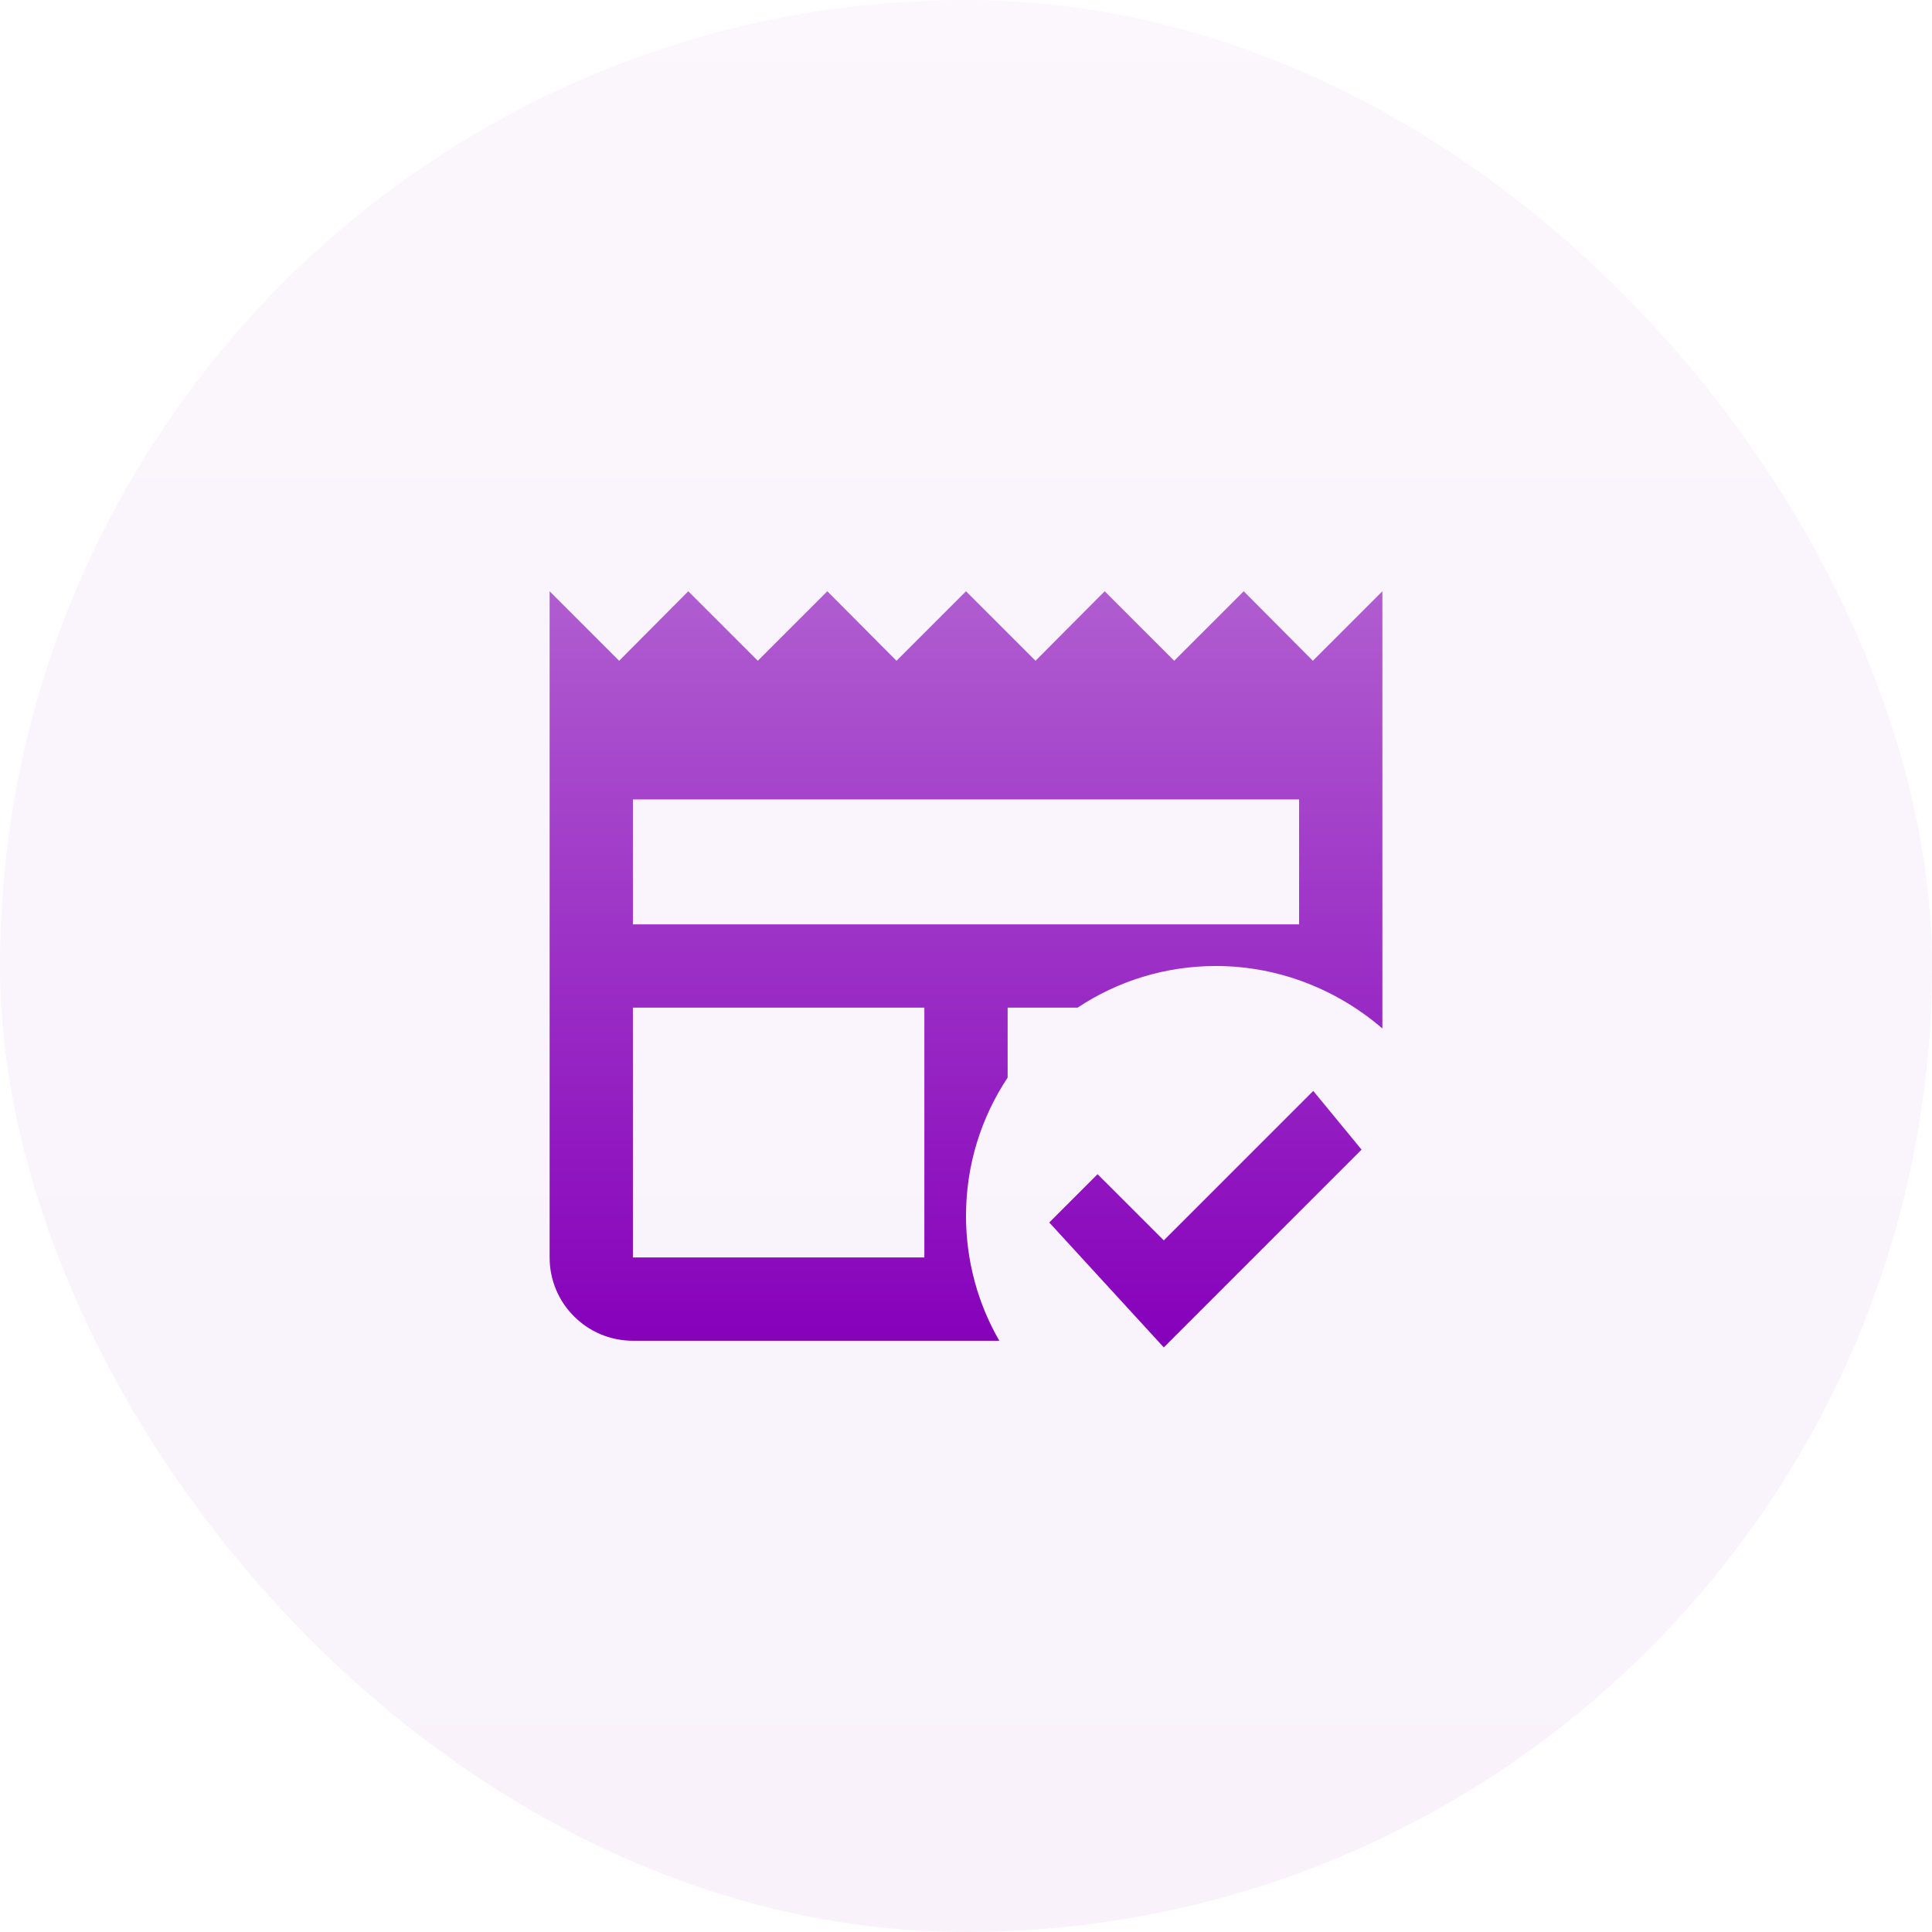 <svg width="58" height="58" viewBox="0 0 58 58" fill="none" xmlns="http://www.w3.org/2000/svg">
<rect width="58" height="58" rx="29" fill="url(#paint0_linear_3675_1192)" fill-opacity="0.05"/>
<path d="M39.413 19.837L37.337 17.75L35.25 19.837L33.163 17.75L31.087 19.837L29 17.75L26.913 19.837L24.837 17.75L22.75 19.837L20.663 17.75L18.587 19.837L16.5 17.75V37.75C16.5 39.138 17.625 40.25 19 40.25H30C29.363 39.15 29 37.862 29 36.5C29 34.962 29.462 33.538 30.25 32.35V30.25H32.35C33.538 29.462 34.962 29 36.5 29C38.413 29 40.163 29.725 41.5 30.875V17.75L39.413 19.837ZM27.75 37.75H19V30.25H27.75V37.75ZM39 27.75H19V24H39V27.75ZM34.938 40.45L31.5 36.7L32.95 35.25L34.938 37.237L39.425 32.75L40.875 34.513L34.938 40.45Z" fill="url(#paint1_linear_3675_1192)"/>
<defs>
<linearGradient id="paint0_linear_3675_1192" x1="29" y1="0" x2="29" y2="58" gradientUnits="userSpaceOnUse">
<stop stop-color="#B05DD0"/>
<stop offset="1" stop-color="#8600BB"/>
</linearGradient>
<linearGradient id="paint1_linear_3675_1192" x1="29" y1="17.75" x2="29" y2="40.45" gradientUnits="userSpaceOnUse">
<stop stop-color="#B05DD0"/>
<stop offset="1" stop-color="#8600BB"/>
</linearGradient>
</defs>
</svg>
